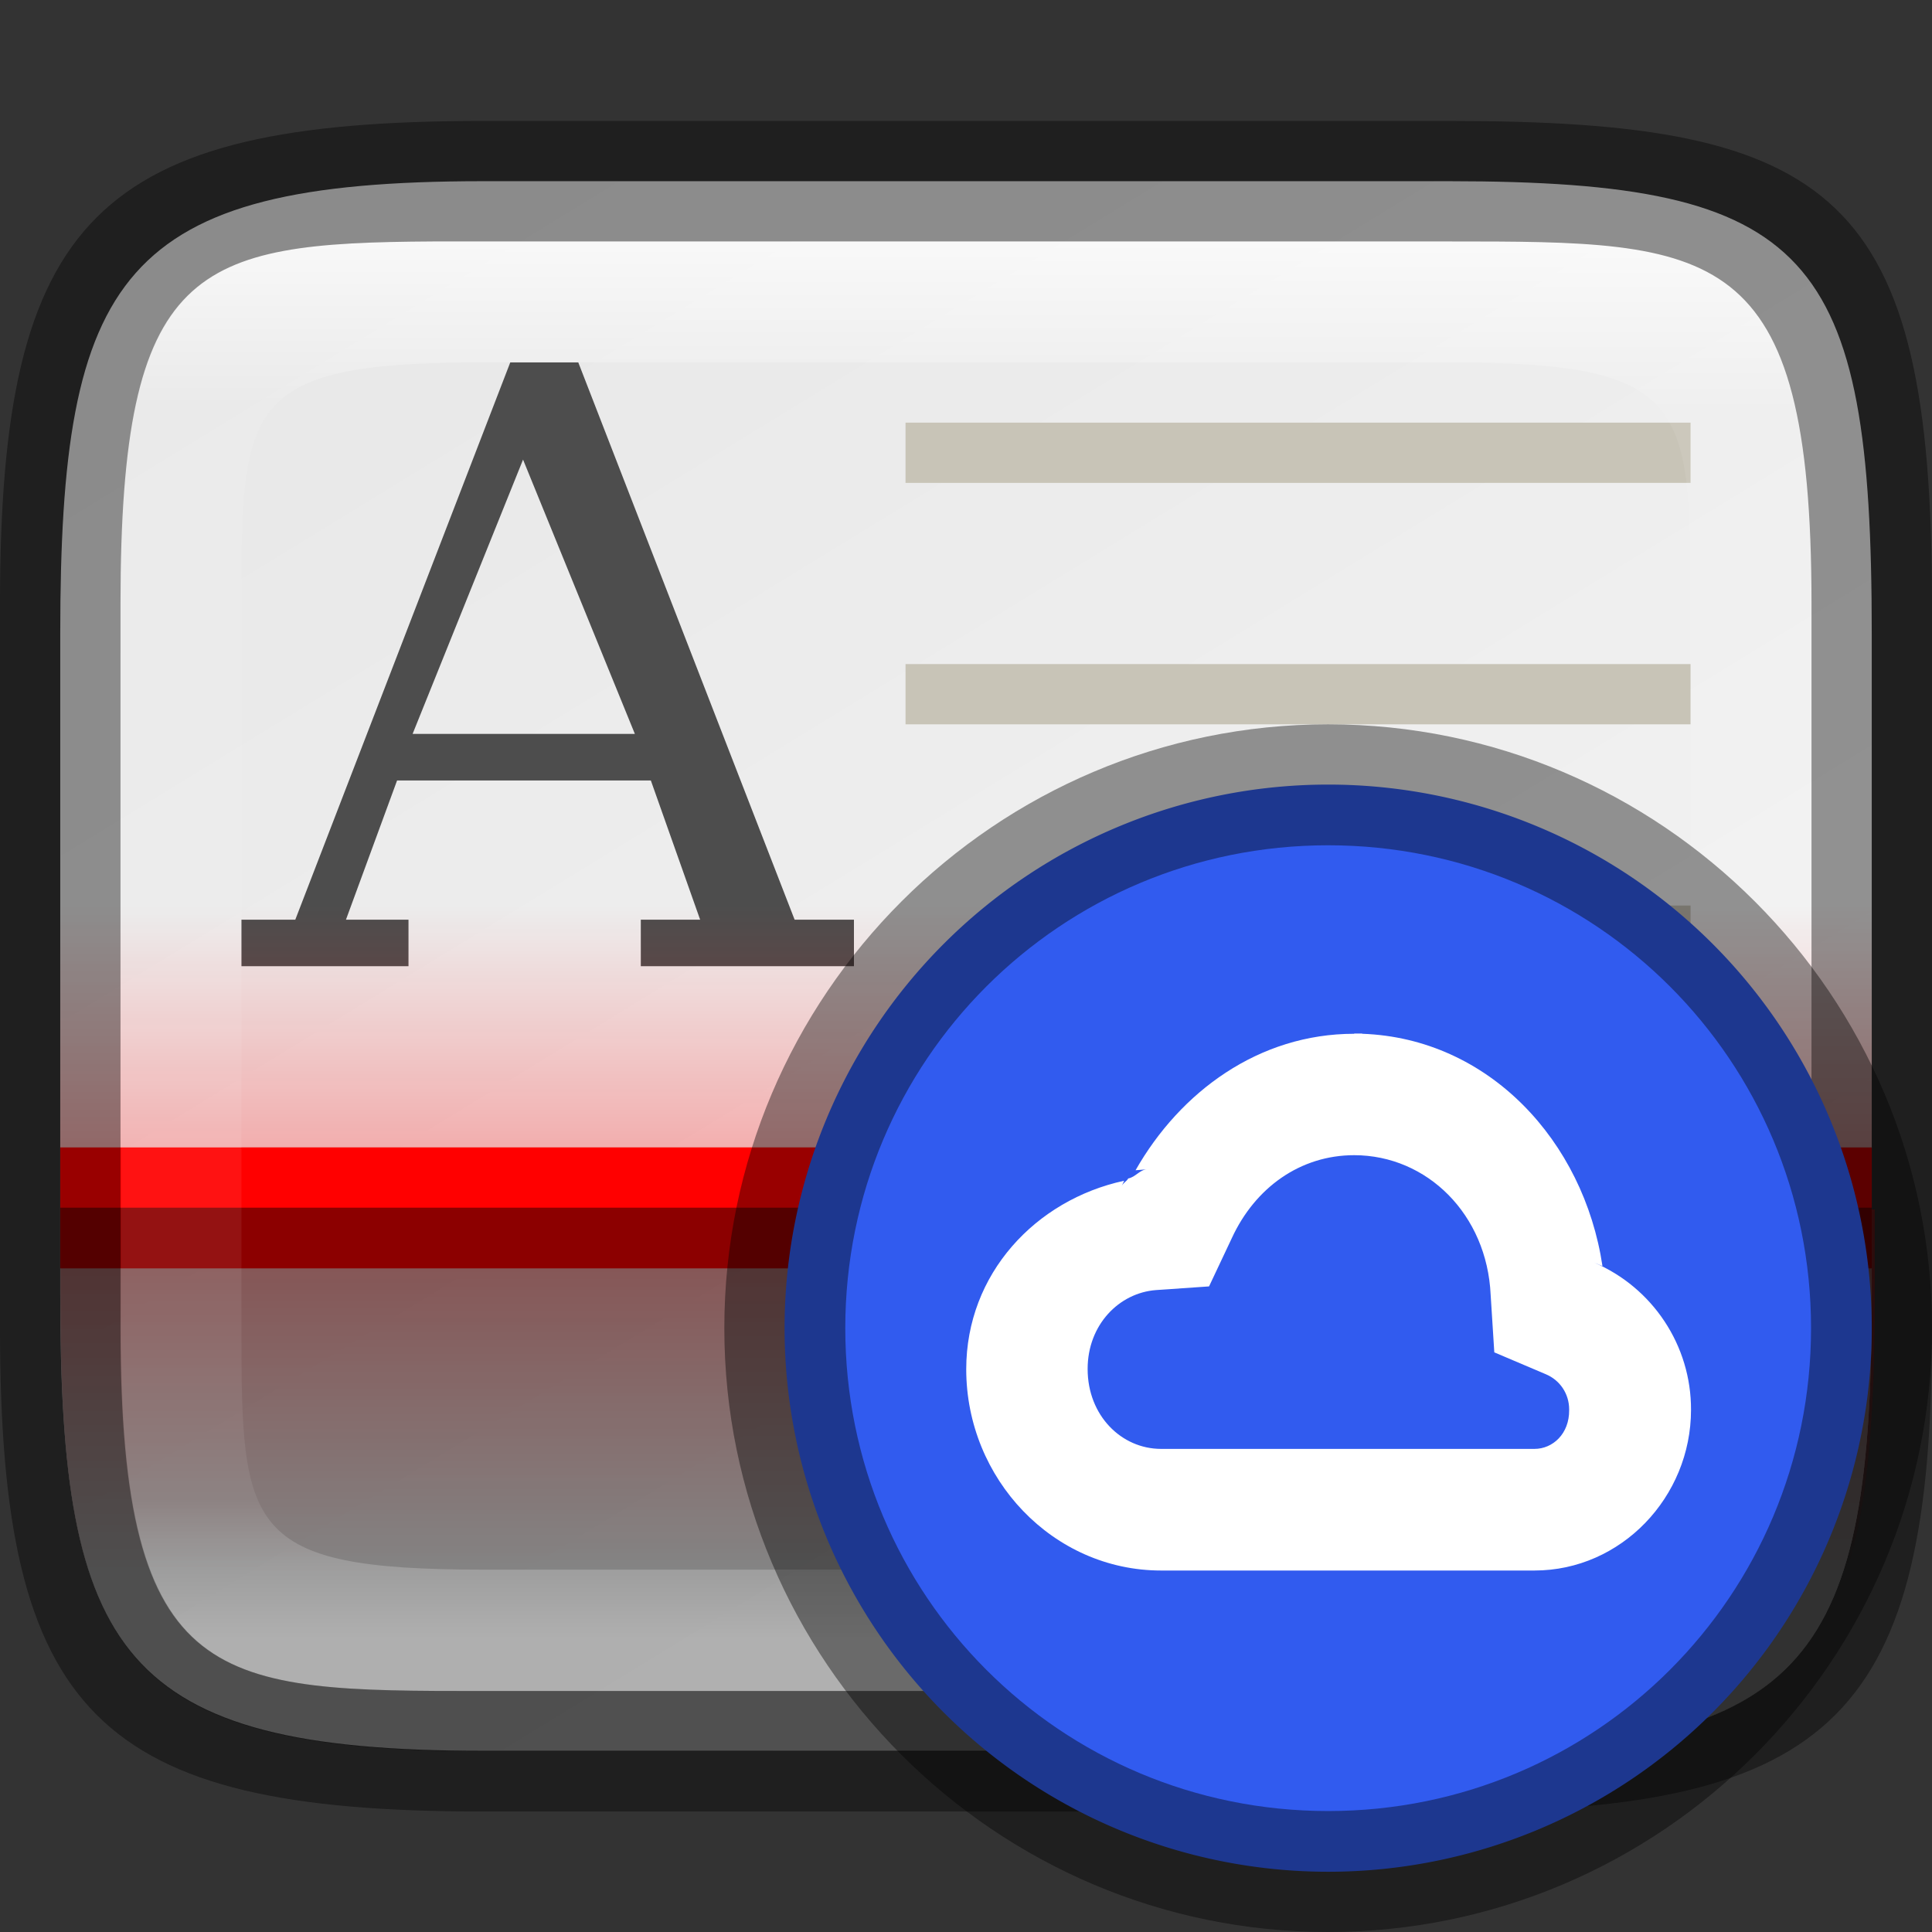 <?xml version="1.0" encoding="UTF-8" standalone="no"?>
<!-- Created with Inkscape (http://www.inkscape.org/) -->

<svg
   width="16"
   height="16"
   viewBox="0 0 4.233 4.233"
   version="1.1"
   id="svg1003"
   sodipodi:docname="deepin-cloud-scan-config-helper.svg"
   inkscape:version="1.1.2 (0a00cf5339, 2022-02-04)"
   xmlns:inkscape="http://www.inkscape.org/namespaces/inkscape"
   xmlns:sodipodi="http://sodipodi.sourceforge.net/DTD/sodipodi-0.dtd"
   xmlns:xlink="http://www.w3.org/1999/xlink"
   xmlns="http://www.w3.org/2000/svg"
   xmlns:svg="http://www.w3.org/2000/svg">
  <rect x="0" y="0" width="4.233" height="4.233" fill="#333333" stroke="none"/>
  <sodipodi:namedview
     id="namedview1005"
     pagecolor="#ffffff"
     bordercolor="#666666"
     borderopacity="1.0"
     inkscape:pageshadow="2"
     inkscape:pageopacity="0.0"
     inkscape:pagecheckerboard="0"
     inkscape:document-units="px"
     showgrid="false"
     units="px"
     showguides="true"
     inkscape:lockguides="true"
     inkscape:zoom="28.285713"
     inkscape:cx="5.7095962"
     inkscape:cy="10.588384"
     inkscape:window-width="1851"
     inkscape:window-height="1049"
     inkscape:window-x="0"
     inkscape:window-y="0"
     inkscape:window-maximized="1"
     inkscape:current-layer="svg1003" />
  <defs
     id="defs1000">
    <linearGradient
       inkscape:collect="always"
       id="linearGradient1659">
      <stop
         style="stop-color:#ff0000;stop-opacity:1;"
         offset="0"
         id="stop1655" />
      <stop
         style="stop-color:#ff0000;stop-opacity:0;"
         offset="1"
         id="stop1657" />
    </linearGradient>
    <linearGradient
       inkscape:collect="always"
       id="linearGradient17934">
      <stop
         style="stop-color:#e8e8e8;stop-opacity:1"
         offset="0"
         id="stop17930" />
      <stop
         style="stop-color:#f5f5f5;stop-opacity:1"
         offset="1"
         id="stop17932" />
    </linearGradient>
    <linearGradient
       inkscape:collect="always"
       xlink:href="#linearGradient1871"
       id="linearGradient16320"
       x1="10"
       y1="4"
       x2="10"
       y2="29.1"
       gradientUnits="userSpaceOnUse"
       gradientTransform="matrix(0.132,0,0,0.122,0,0.041)" />
    <linearGradient
       inkscape:collect="always"
       id="linearGradient1871">
      <stop
         style="stop-color:#ffffff;stop-opacity:1;"
         offset="0"
         id="stop1867" />
      <stop
         style="stop-color:#ffffff;stop-opacity:0.1"
         offset="0.12"
         id="stop2515" />
      <stop
         style="stop-color:#ffffff;stop-opacity:0.102"
         offset="0.9"
         id="stop2581" />
      <stop
         style="stop-color:#ffffff;stop-opacity:0.502"
         offset="1"
         id="stop1869" />
    </linearGradient>
    <linearGradient
       inkscape:collect="always"
       xlink:href="#linearGradient17934"
       id="linearGradient17936"
       x1="1.058"
       y1="0.397"
       x2="3.169"
       y2="3.844"
       gradientUnits="userSpaceOnUse" />
    <linearGradient
       inkscape:collect="always"
       xlink:href="#linearGradient1659"
       id="linearGradient1661"
       x1="4.101"
       y1="2.91"
       x2="4.101"
       y2="1.323"
       gradientUnits="userSpaceOnUse"
       gradientTransform="matrix(1,0,0,0.5,0,1.323)" />
    <linearGradient
       inkscape:collect="always"
       xlink:href="#linearGradient1659"
       id="linearGradient2765"
       x1="4.101"
       y1="2.646"
       x2="4.101"
       y2="3.44"
       gradientUnits="userSpaceOnUse"
       gradientTransform="scale(3.78)" />
  </defs>
  <path
     d="M 1.058,0.397 H 3.175 c 0.794,1.919e-4 0.926,0.157 0.926,0.992 V 2.838 C 4.101,3.624 3.969,3.837 3.175,3.836 H 1.058 c -0.794,0 -0.926,-0.213 -0.926,-0.999 V 1.389 c 0,-0.786 0.132,-0.992 0.926,-0.992 z"
     style="fill:url(#linearGradient17936);fill-opacity:1;stroke-width:0.065;stroke-linejoin:round"
     id="path17503"
     sodipodi:nodetypes="sccccssss" />
  <path
     id="rect1256"
     style="fill:#4d4d4d;fill-opacity:1;stroke-width:0.265;stroke-linejoin:round"
     d="M 1.118,0.794 0.647,2.015 H 0.529 V 2.117 H 0.895 V 2.015 H 0.758 L 0.87,1.71 H 1.426 L 1.534,2.015 H 1.404 V 2.117 H 1.871 V 2.015 H 1.741 L 1.267,0.794 Z m 0.028,0.213 0.245,0.601 H 0.904 Z" />
  <path
     d="M 1.984,0.926 V 1.058 H 3.704 V 0.926 Z m 0,0.529 V 1.587 H 3.704 V 1.455 Z M 2.249,1.984 V 2.117 H 3.704 V 1.984 Z M 0.529,2.514 V 2.646 H 3.704 V 2.514 Z"
     style="fill:#c8c4b7;fill-opacity:1;stroke-width:0.265;enable-background:new"
     id="path1402"
     sodipodi:nodetypes="cccccccccccccccccccc" />
  <path
     id="rect1465"
     style="opacity:0.4;fill:url(#linearGradient1661);stroke-width:0.187;stroke-linejoin:round"
     d="M 0.132,1.984 H 4.101 v 0.794 H 0.132 Z"
     sodipodi:nodetypes="ccccc" />
  <rect
     style="opacity:1;fill:#ff0000;fill-opacity:1;stroke-width:0.265;stroke-linejoin:round"
     id="rect2307"
     width="3.969"
     height="0.265"
     x="0.132"
     y="2.514" />
  <path
     id="rect2501"
     style="opacity:0.4;fill:url(#linearGradient2765);fill-opacity:1;stroke-width:0.707;stroke-linejoin:round"
     d="M 0.5 10 L 0.5 10.725 C 0.5 11.702 0.555 12.443 0.734 13 L 15.266 13 C 15.445 12.443 15.5 11.701 15.5 10.725 L 15.5 10 L 0.5 10 z "
     transform="scale(0.265)" />
  <path
     id="rect3426"
     style="opacity:0.45;fill:#000000;fill-opacity:1;stroke-width:0.276;stroke-linejoin:round"
     d="m 0.132,2.646 v 0.192 c 0,0.786 0.132,0.999 0.926,0.999 H 3.175 C 3.969,3.837 4.101,3.624 4.101,2.838 V 2.646 Z" />
  <path
     id="rect13250"
     style="opacity:0.699;fill:url(#linearGradient16320);fill-opacity:1;stroke-width:0.127;stroke-linejoin:round"
     d="M 0.949,0.529 C 0.428,0.532 0.265,0.579 0.265,1.323 v 0.183 1.222 0.183 c 0,0.794 0.212,0.794 0.794,0.794 H 1.323 3.175 c 0.582,0 0.794,0 0.794,-0.794 V 2.727 1.506 1.323 C 3.969,0.529 3.757,0.529 3.175,0.529 H 1.323 Z m 0.085,0.265 c 0.008,-4.458e-5 0.016,0 0.024,0 H 3.175 c 0.522,0 0.529,0.089 0.529,0.529 v 1.587 c 0,0.44 -0.008,0.529 -0.529,0.529 H 1.058 c -0.522,0 -0.529,-0.089 -0.529,-0.529 v -1.587 c 0,-0.433 0.007,-0.526 0.505,-0.529 z"
     sodipodi:nodetypes="csccsscssccssccssssssssss" />
  <path
     id="rect7040"
     style="opacity:0.4;stroke-width:0.265;stroke-linejoin:round"
     d="M 1.058,0.265 C 0.212,0.265 0,0.476 0,1.323 v 1.587 C 0,3.757 0.212,3.969 1.058,3.969 H 3.175 C 4.021,3.969 4.233,3.757 4.233,2.91 v -1.587 C 4.233,0.424 4.021,0.265 3.175,0.265 Z M 0.949,0.529 H 1.323 3.175 c 0.582,0 0.794,-2.9e-7 0.794,0.794 v 0.183 1.222 0.183 c 0,0.794 -0.212,0.794 -0.794,0.794 H 1.323 1.058 c -0.582,0 -0.794,0 -0.794,-0.794 V 2.727 1.506 1.323 c 0,-0.744 0.163,-0.791 0.685,-0.794 z"
     sodipodi:nodetypes="ssssccccsccssccsscssccsc" />
  <path
     style="color:#000000;fill:#315bef;stroke:none;stroke-width:0.265;stroke-linecap:round;stroke-linejoin:round;stroke-dashoffset:1;-inkscape-stroke:none"
     d="m 4.101,2.91 a 1.191,1.191 0 0 1 -1.191,1.191 1.191,1.191 0 0 1 -1.191,-1.191 1.191,1.191 0 0 1 1.191,-1.191 1.191,1.191 0 0 1 1.191,1.191 z"
     id="path999" />
  <path
     style="color:#000000;fill:#000000;fill-opacity:0.4;stroke:none;stroke-width:0.265;stroke-linecap:round;stroke-linejoin:round;stroke-dashoffset:1;-inkscape-stroke:none"
     d="M 2.91,1.587 C 2.181,1.587 1.587,2.181 1.587,2.91 c 0,0.729 0.594,1.323 1.323,1.323 0.729,0 1.323,-0.594 1.323,-1.323 0,-0.729 -0.594,-1.323 -1.323,-1.323 z m 0,0.265 c 0.586,0 1.058,0.472 1.058,1.058 0,0.586 -0.472,1.058 -1.058,1.058 -0.586,0 -1.058,-0.472 -1.058,-1.058 0,-0.586 0.472,-1.058 1.058,-1.058 z"
     id="path1001" />
  <path
     id="path891"
     style="color:#000000;fill:#ffffff;stroke-width:0.178;-inkscape-stroke:none"
     d="M 2.967,2.265 C 2.758,2.265 2.586,2.392 2.488,2.564 l 0.025,-0.002 c -0.016,0.001 -0.025,0.017 -0.041,0.02 -0.004,0.007 -0.012,0.01 -0.015,0.018 l 0.006,-0.013 C 2.269,2.629 2.117,2.791 2.117,3 c 0,0.24 0.19,0.441 0.427,0.441 h 0.818 c 0.19,0 0.343,-0.161 0.343,-0.352 5.302e-4,-0.141 -0.084,-0.268 -0.213,-0.323 l 0.019,0.008 C 3.47,2.5 3.262,2.275 2.985,2.265 l -0.001,-5.159e-4 h -0.017 z m 0,0.266 c 0.16,1.347e-4 0.291,0.13 0.299,0.306 l 0.008,0.126 0.113,0.048 c 0.031,0.013 0.051,0.043 0.051,0.077 v 5.292e-4 0.001 c 4.916e-4,0.052 -0.036,0.085 -0.076,0.085 h -0.818 c -0.087,0 -0.161,-0.073 -0.161,-0.175 -1.207e-4,-0.097 0.069,-0.167 0.15,-0.173 l 0.116,-0.008 0.05,-0.106 C 2.75,2.602 2.849,2.531 2.967,2.531 Z" />
</svg>
